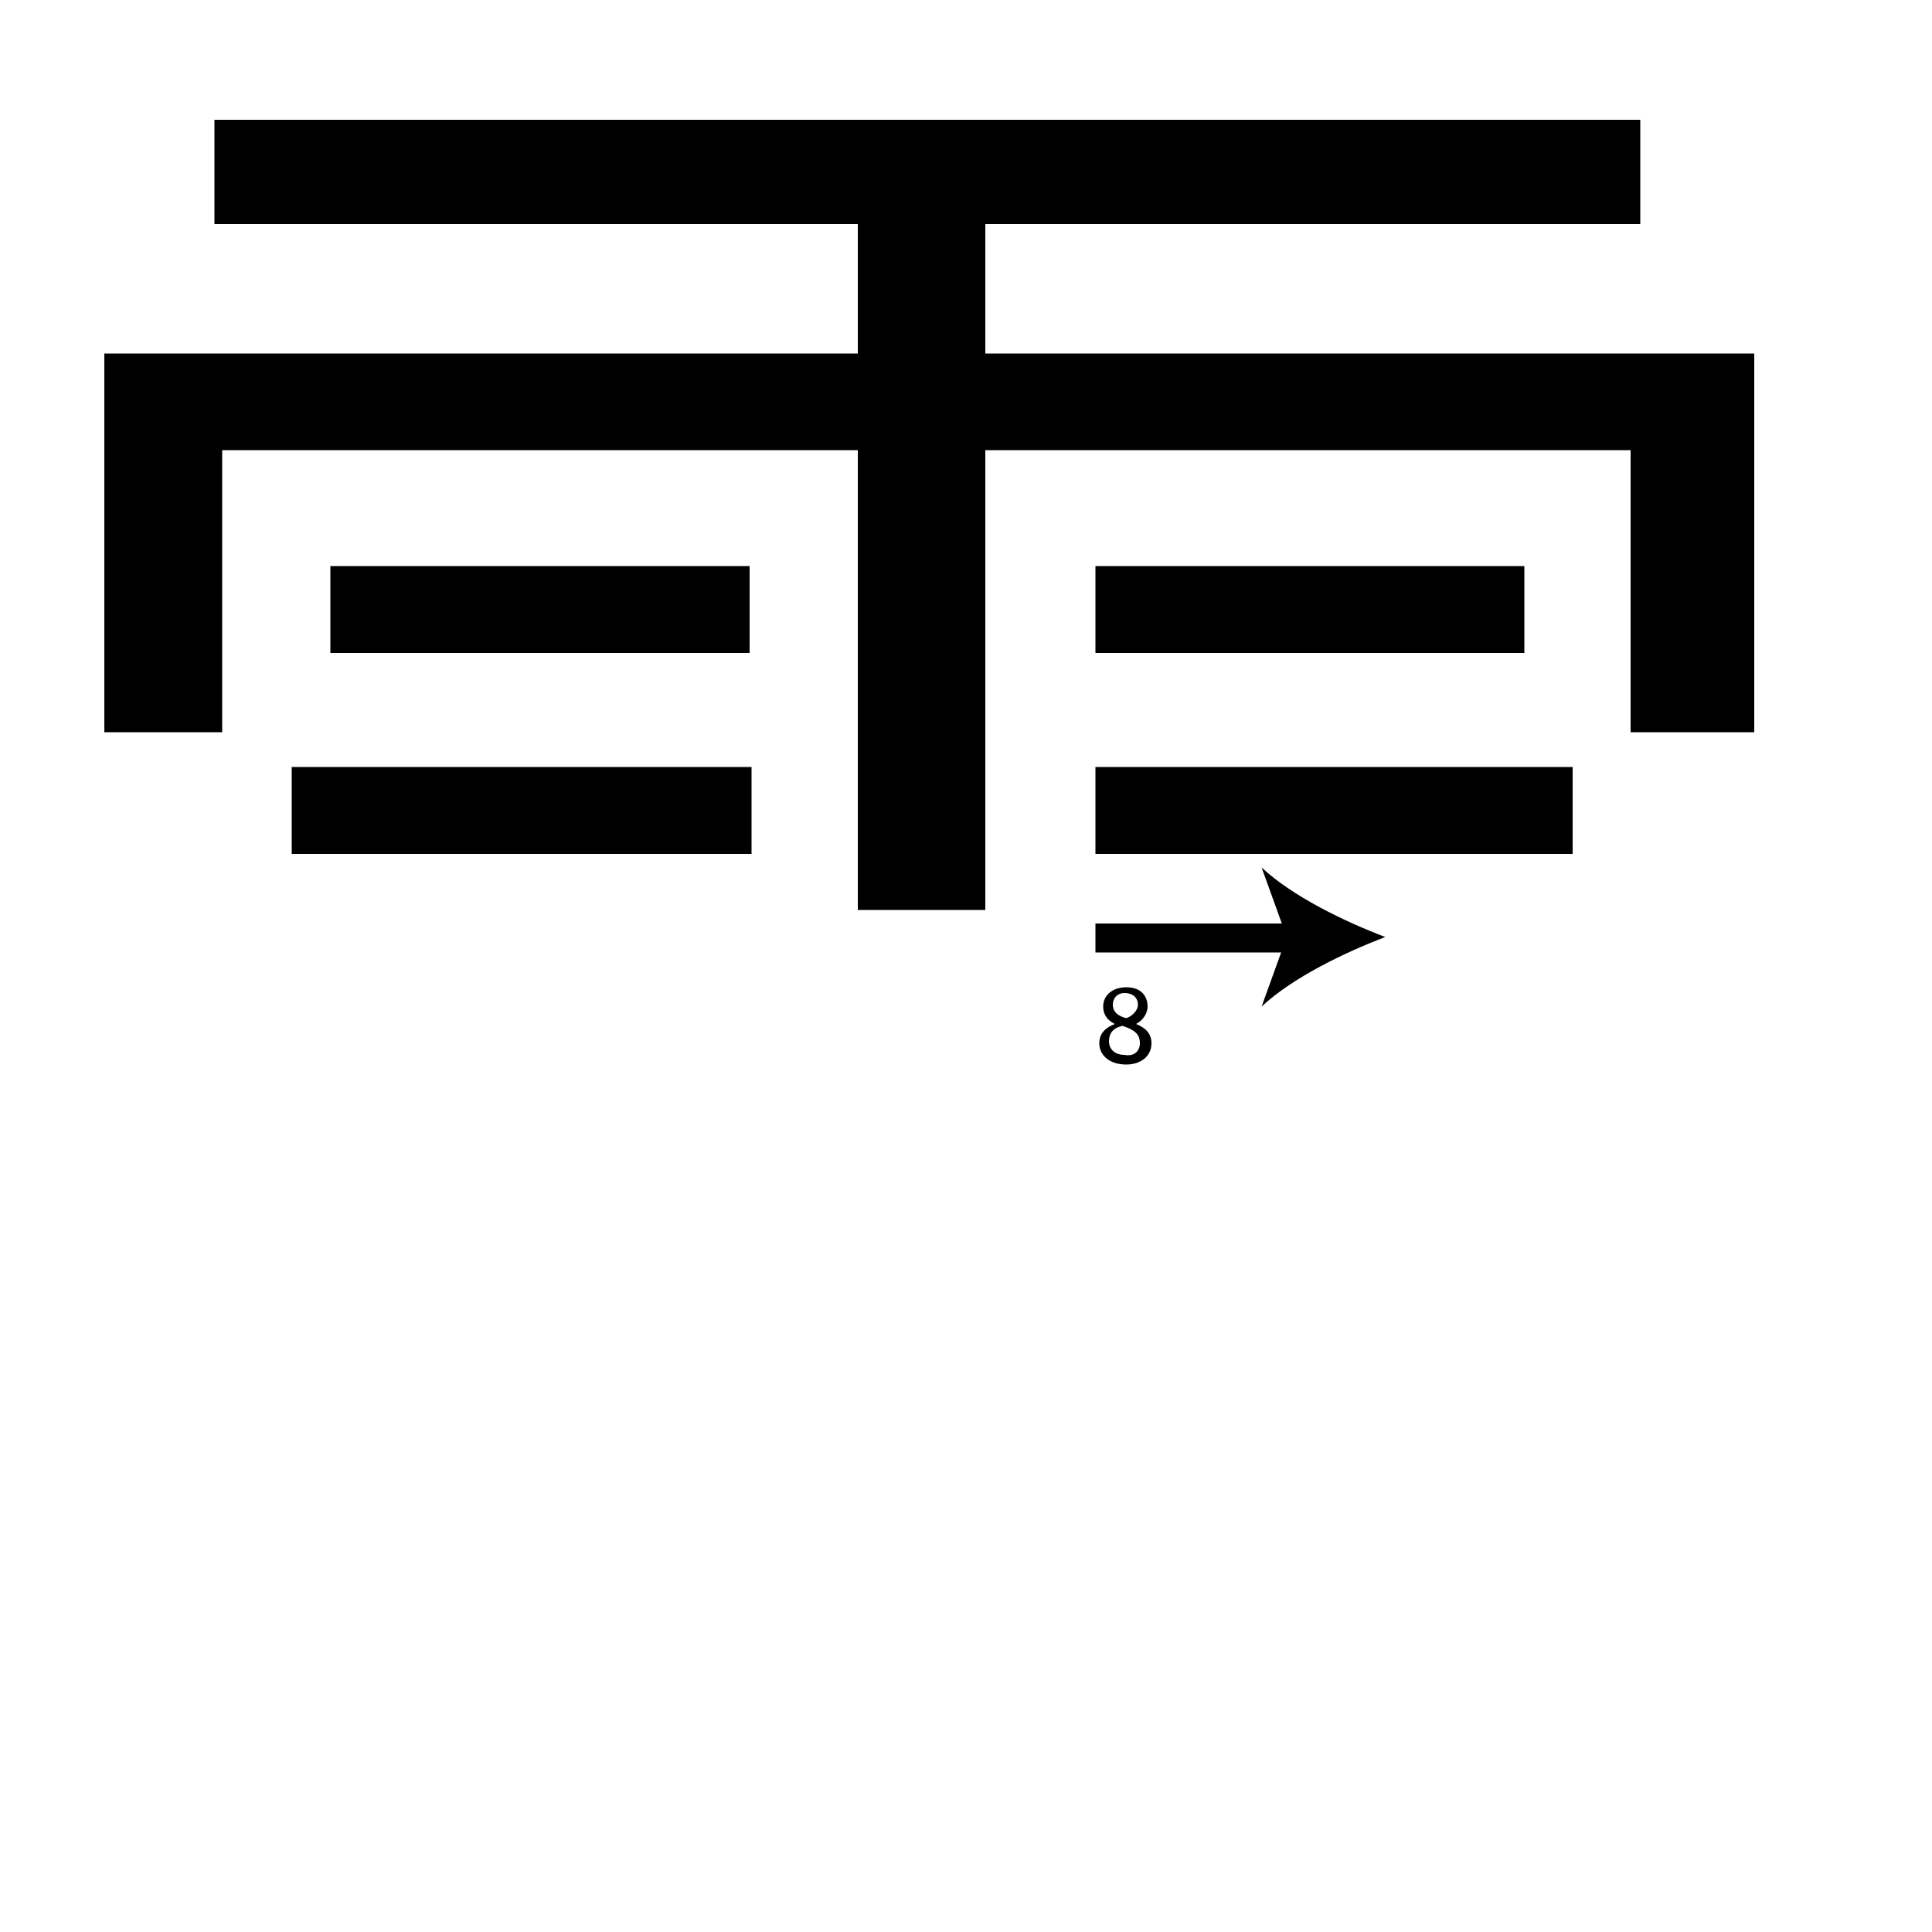 <?xml version="1.0" encoding="utf-8"?>
<!-- Generator: Adobe Illustrator 26.2.1, SVG Export Plug-In . SVG Version: 6.00 Build 0)  -->
<svg version="1.1" xmlns="http://www.w3.org/2000/svg" xmlns:xlink="http://www.w3.org/1999/xlink" x="0px" y="0px"
	 viewBox="0 0 100 100" style="enable-background:new 0 0 100 100;" xml:space="preserve" width = "100px" height = "100px">
<style type="text/css">
	.st0{display:none;}
	.st1{display:inline;}
</style>


		<path d="M44.4,47.1V23.3H11.5v14.6H5.4V18.3h39v-6.7H11.1V6.2h73.8v5.4H51v6.7h39.8v19.6h-6.4V23.3H51v23.8H44.4z M15.1,44.2v-4.5
			h23.8v4.5H15.1z M17.1,29.3h21.7v4.5H17.1V29.3z M56.7,29.3h22.2v4.5H56.7V29.3z M56.7,44.2v-4.5h24.7v4.5H56.7z"/>

		<line x1="56.7" y1="48.5" x2="71.7" y2="48.5"/>
	
			<rect x="56.7" y="47.8" width="10.5" height="1.5"/>
			
				<path d="M71.7,48.5c-2.1,0.8-4.8,2.1-6.4,3.6l1.3-3.6l-1.3-3.6C66.9,46.4,69.6,47.7,71.7,48.5z"/>

		<path d="M56.9,54c0-0.5,0.3-0.8,0.8-1l0,0c-0.4-0.2-0.6-0.5-0.6-0.9c0-0.6,0.5-1,1.2-1c0.8,0,1.1,0.5,1.1,1c0,0.3-0.2,0.7-0.6,0.9
			v0c0.5,0.2,0.8,0.5,0.8,1c0,0.7-0.6,1.1-1.3,1.1C57.4,55.1,56.9,54.6,56.9,54z M59,54c0-0.5-0.3-0.7-0.9-0.9
			c-0.5,0.1-0.7,0.4-0.7,0.8c0,0.4,0.3,0.7,0.8,0.7C58.7,54.7,59,54.4,59,54z M57.6,52c0,0.4,0.3,0.6,0.7,0.7
			c0.3-0.1,0.6-0.4,0.6-0.7c0-0.3-0.2-0.6-0.7-0.6C57.8,51.4,57.6,51.7,57.6,52z"/>



 </svg>